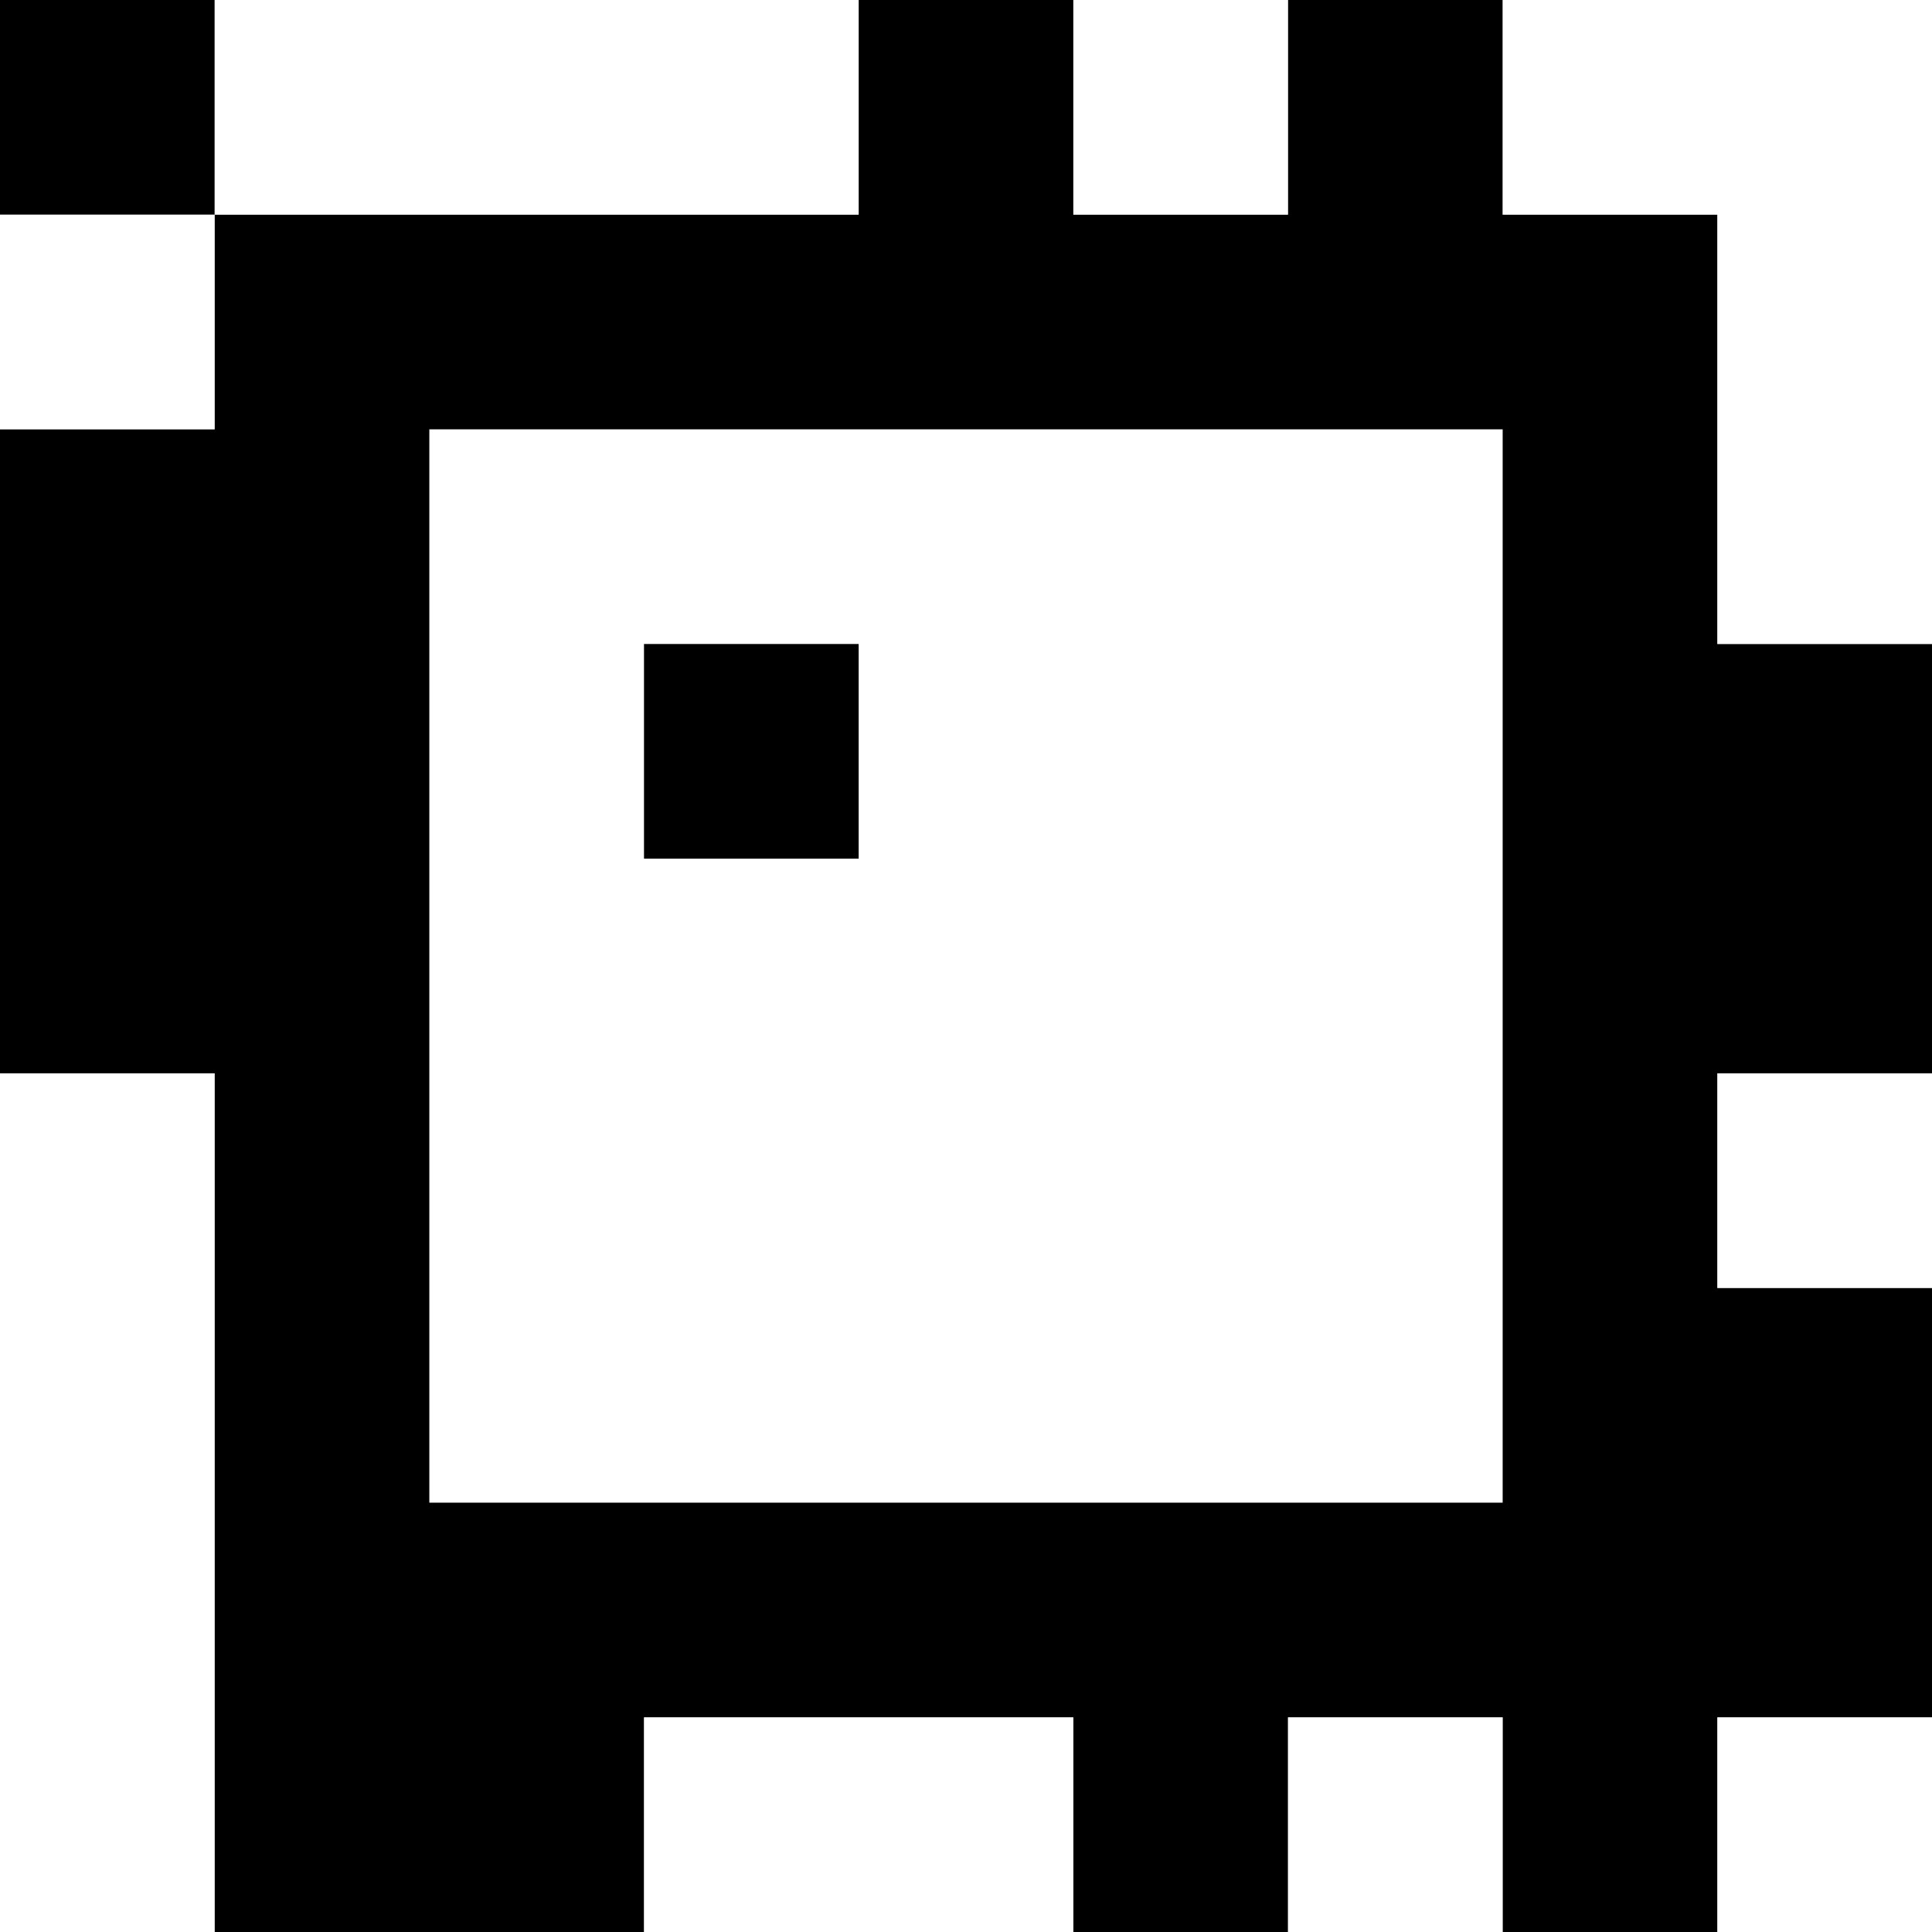 <?xml version="1.0" standalone="yes"?>
<svg xmlns="http://www.w3.org/2000/svg" width="90" height="90">
<rect width="100%" height="100%" fill="#808080" stroke="none"/>
<path style="fill:#000000; stroke:none;" d="M0 0L0 10L10 10L10 20L0 20L0 50L10 50L10 90L30 90L30 80L50 80L50 90L60 90L60 80L70 80L70 90L80 90L80 80L90 80L90 60L80 60L80 50L90 50L90 30L80 30L80 10L70 10L70 0L60 0L60 10L50 10L50 0L40 0L40 10L10 10L10 0L0 0z"/>
<path style="fill:#ffffff; stroke:none;" d="M10 0L10 10L40 10L40 0L10 0M50 0L50 10L60 10L60 0L50 0M70 0L70 10L80 10L80 30L90 30L90 0L70 0M0 10L0 20L10 20L10 10L0 10M20 20L20 70L70 70L70 20L20 20z"/>
<path style="fill:#000000; stroke:none;" d="M30 30L30 40L40 40L40 30L30 30z"/>
<path style="fill:#ffffff; stroke:none;" d="M0 50L0 90L10 90L10 50L0 50M80 50L80 60L90 60L90 50L80 50M30 80L30 90L50 90L50 80L30 80M60 80L60 90L70 90L70 80L60 80M80 80L80 90L90 90L90 80L80 80z"/>
</svg>

